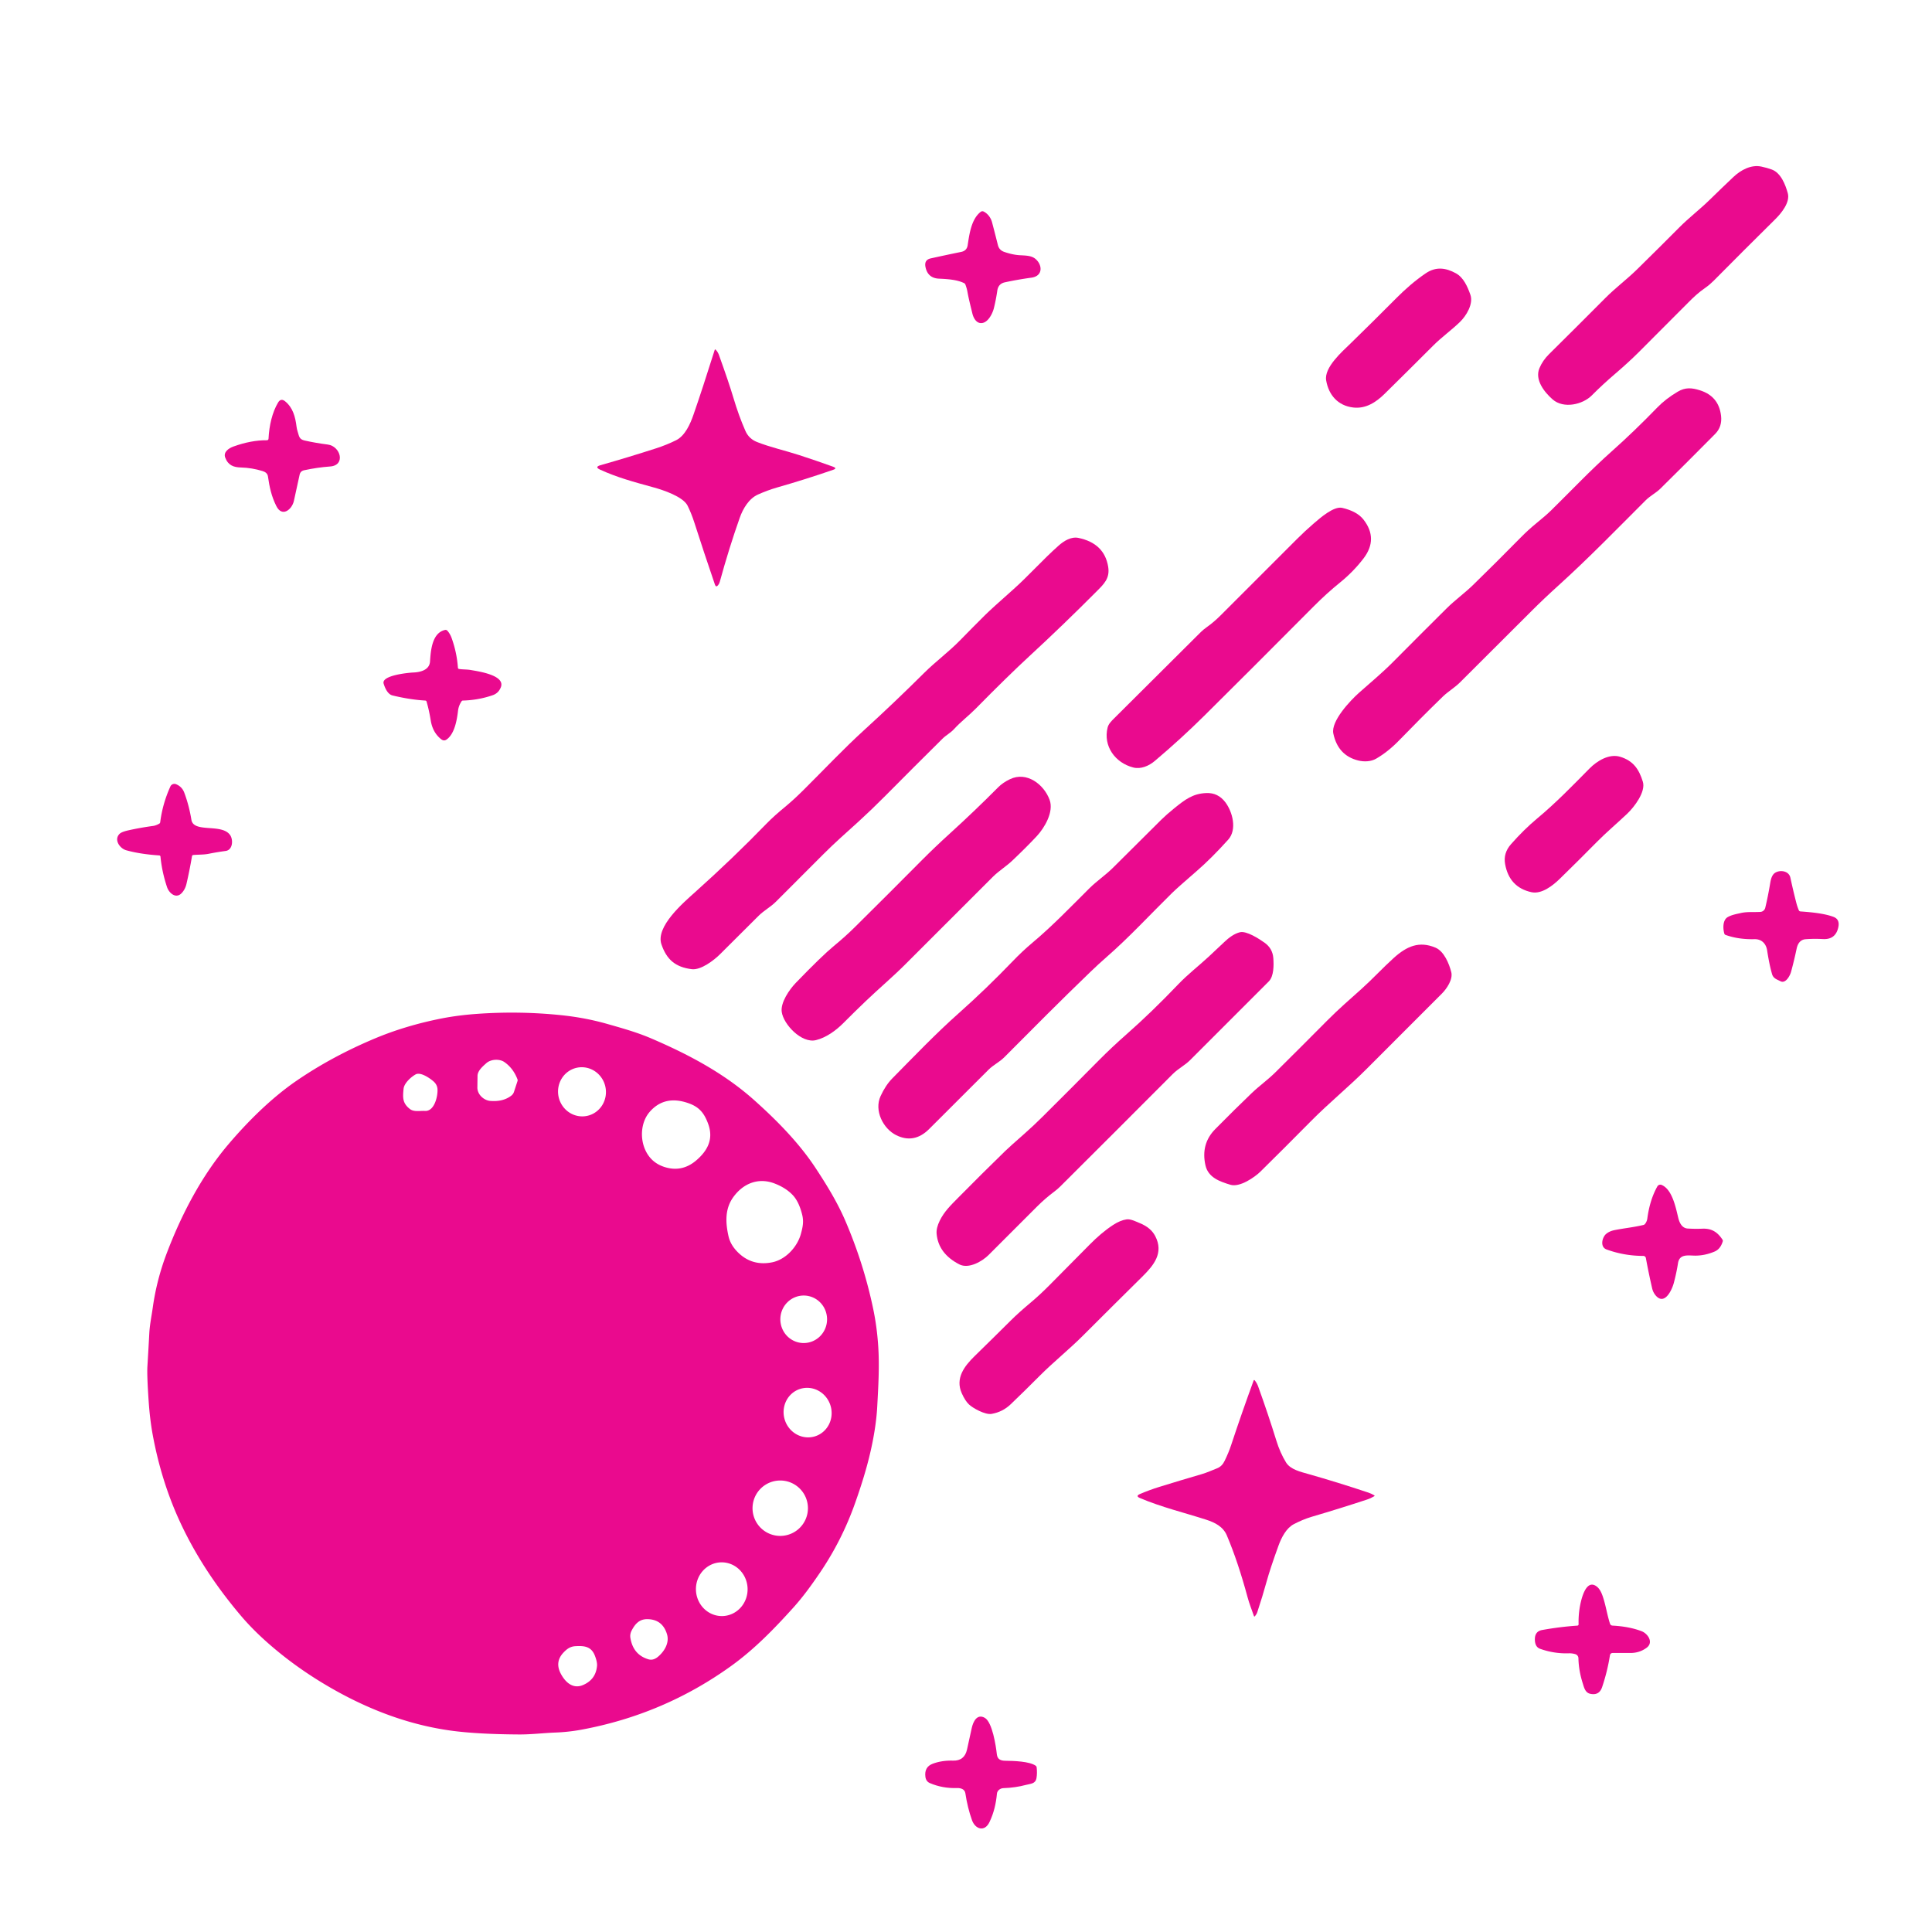 <?xml version="1.0" encoding="UTF-8" standalone="no"?>
<!DOCTYPE svg PUBLIC "-//W3C//DTD SVG 1.1//EN" "http://www.w3.org/Graphics/SVG/1.1/DTD/svg11.dtd">
<svg xmlns="http://www.w3.org/2000/svg" version="1.1" viewBox="0.00 0.00 1024.00 1024.00">
<path fill="#ea0a8e" d="
  M 822.91 211.69
  C 818.43 207.77 813.35 201.24 815.94 195.12
  Q 817.66 191.04 821.02 187.72
  Q 835.78 173.13 850.84 157.98
  C 856.24 152.54 862.25 148.09 867.60 142.85
  Q 879.17 131.50 890.05 120.55
  C 895.22 115.35 900.99 110.97 906.07 106.00
  Q 912.40 99.80 918.74 93.81
  C 922.67 90.10 928.14 87.12 933.60 88.30
  Q 936.55 88.93 939.08 89.85
  C 943.91 91.61 946.32 97.90 947.57 102.42
  C 948.89 107.22 944.19 112.96 940.92 116.20
  Q 923.90 133.02 908.30 148.78
  Q 906.18 150.91 903.97 152.45
  C 900.15 155.09 897.63 157.51 894.69 160.47
  Q 882.03 173.25 868.47 186.76
  Q 863.16 192.04 856.02 198.16
  Q 849.34 203.88 843.64 209.62
  C 838.86 214.41 828.76 216.81 822.91 211.69
  Z"
/>
<path fill="#ea0a8e" d="
  M 511.02 150.08
  C 507.22 148.18 501.92 147.89 497.73 147.70
  Q 491.63 147.43 490.50 141.36
  Q 489.83 137.72 493.31 136.95
  Q 501.41 135.16 509.47 133.51
  Q 512.44 132.90 512.88 129.99
  C 513.76 124.29 514.75 116.18 519.78 112.29
  A 1.49 1.47 -50.4 0 1 521.37 112.13
  C 523.61 113.26 525.20 115.49 525.82 117.87
  Q 527.44 124.02 528.90 129.86
  Q 529.58 132.60 532.25 133.51
  Q 536.62 135.01 540.26 135.26
  C 543.09 135.45 546.52 135.32 548.77 137.19
  C 552.58 140.35 552.91 146.31 546.68 147.17
  Q 539.44 148.16 532.59 149.64
  Q 529.12 150.39 528.59 154.05
  Q 527.95 158.53 526.82 163.19
  C 526.01 166.52 523.36 171.53 519.72 171.24
  C 517.28 171.05 515.90 168.34 515.38 166.16
  C 514.45 162.31 513.45 158.48 512.75 154.59
  Q 512.42 152.75 511.67 150.80
  Q 511.49 150.31 511.02 150.08
  Z"
/>
<path fill="#ea0a8e" d="
  M 702.90 201.63
  C 701.72 194.75 711.37 186.38 715.83 182.03
  Q 728.04 170.14 740.05 158.05
  C 744.74 153.33 750.03 148.67 755.70 144.84
  C 761.14 141.16 766.34 141.96 771.61 144.82
  C 775.70 147.05 777.83 151.93 779.35 156.27
  C 781.01 161.03 777.20 167.38 773.78 170.67
  C 769.28 175.02 764.06 178.73 759.68 183.12
  Q 746.54 196.27 733.87 208.74
  C 729.27 213.27 723.82 216.76 717.25 215.99
  C 709.06 215.03 704.20 209.29 702.90 201.63
  Z"
/>
<path fill="#ea0a8e" d="
  M 392.07 274.46
  Q 386.45 290.34 381.48 308.43
  Q 381.22 309.39 380.60 310.16
  Q 379.50 311.52 378.93 309.86
  Q 373.20 293.11 368.01 276.94
  Q 366.50 272.24 364.46 268.07
  C 362.08 263.18 351.24 259.65 346.61 258.38
  C 335.61 255.35 327.05 253.05 318.06 248.92
  Q 314.98 247.50 318.25 246.57
  Q 333.36 242.27 347.88 237.58
  C 351.45 236.43 355.01 234.99 358.37 233.32
  C 363.13 230.95 365.88 224.64 367.54 219.86
  Q 372.28 206.21 378.79 185.52
  Q 378.96 184.97 379.36 185.38
  Q 380.47 186.53 381.04 188.10
  Q 386.35 202.84 388.73 210.86
  Q 391.55 220.36 395.07 228.36
  Q 396.93 232.58 401.22 234.27
  C 408.30 237.07 416.19 238.80 423.58 241.21
  Q 432.85 244.22 441.61 247.38
  Q 443.88 248.21 441.60 249.00
  Q 427.50 253.91 411.62 258.45
  C 408.29 259.41 404.98 260.68 401.83 262.07
  C 396.94 264.21 393.79 269.58 392.07 274.46
  Z"
/>
<path fill="#ea0a8e" d="
  M 889.21 207.62
  C 893.32 205.18 896.71 205.52 901.00 206.87
  Q 911.02 210.01 912.20 220.42
  Q 912.85 226.17 909.08 229.98
  Q 893.85 245.37 880.05 258.97
  C 877.72 261.27 874.60 262.81 872.23 265.18
  C 857.32 280.07 842.10 295.78 825.97 310.36
  Q 818.18 317.40 811.59 324.00
  Q 792.19 343.42 773.80 361.71
  C 771.01 364.48 767.49 366.52 764.74 369.19
  Q 753.00 380.60 741.61 392.36
  Q 735.74 398.43 729.43 402.09
  C 726.65 403.71 723.03 403.85 719.89 403.08
  Q 709.13 400.41 706.69 388.78
  C 705.32 382.19 715.79 371.20 720.31 367.18
  C 726.35 361.82 732.58 356.66 738.35 350.85
  Q 752.46 336.63 766.67 322.52
  C 771.09 318.12 776.30 314.38 780.70 310.10
  Q 792.78 298.34 806.02 284.88
  Q 809.99 280.85 814.07 277.52
  Q 819.47 273.12 822.08 270.56
  C 832.64 260.20 843.00 249.21 854.25 239.21
  Q 866.13 228.65 878.43 215.95
  Q 882.83 211.40 889.21 207.62
  Z"
/>
<path fill="#ea0a8e" d="
  M 142.33 232.45
  C 142.67 225.62 144.26 218.59 147.38 213.37
  Q 148.86 210.89 151.08 212.67
  C 155.23 216.02 156.52 220.88 157.17 226.11
  Q 157.34 227.47 157.76 228.75
  C 158.57 231.20 158.47 232.82 161.47 233.49
  Q 167.39 234.81 173.73 235.62
  C 180.53 236.49 183.37 246.66 174.93 247.25
  Q 168.38 247.71 161.17 249.25
  Q 159.21 249.67 158.80 251.63
  Q 157.38 258.32 155.77 265.50
  C 154.76 270.00 149.55 274.40 146.46 268.22
  C 143.88 263.08 142.82 258.12 142.02 252.52
  C 141.79 250.93 140.60 250.11 139.18 249.68
  Q 133.51 247.93 127.75 247.78
  C 123.80 247.68 120.91 246.64 119.37 242.53
  C 118.23 239.52 121.37 237.52 123.71 236.67
  Q 133.11 233.28 141.39 233.34
  Q 142.29 233.35 142.33 232.45
  Z"
/>
<path fill="#ea0a8e" d="
  M 696.35 277.41
  C 699.85 274.39 707.00 268.14 711.42 269.18
  Q 719.25 271.01 722.66 275.36
  Q 730.64 285.57 722.69 295.99
  C 719.13 300.65 714.91 304.98 710.25 308.74
  Q 703.23 314.41 696.29 321.39
  Q 662.88 355.00 638.35 379.30
  Q 625.90 391.64 612.06 403.32
  C 608.99 405.91 604.71 407.83 600.63 406.78
  C 591.08 404.34 584.60 395.45 587.06 385.60
  C 587.55 383.64 589.09 382.17 590.49 380.77
  Q 613.89 357.43 636.46 335.01
  Q 637.78 333.70 639.62 332.40
  Q 643.33 329.77 646.82 326.29
  Q 667.40 305.75 687.51 285.61
  Q 691.59 281.52 696.35 277.41
  Z"
/>
<path fill="#ea0a8e" d="
  M 366.65 513.69
  C 357.92 512.60 353.31 508.55 350.57 500.51
  C 347.37 491.12 362.23 478.41 368.26 473.00
  Q 388.55 454.84 406.19 436.62
  C 409.17 433.55 412.53 430.61 416.05 427.71
  Q 420.66 423.89 425.54 419.05
  C 437.42 407.25 446.87 397.11 458.13 386.85
  Q 474.10 372.29 489.84 356.64
  C 495.90 350.61 502.90 345.51 509.04 339.19
  Q 515.00 333.07 522.10 326.01
  Q 525.36 322.77 536.89 312.55
  C 545.09 305.29 552.69 296.61 561.14 289.15
  C 563.88 286.71 567.73 284.30 571.59 285.10
  Q 585.33 287.96 587.36 300.40
  C 588.37 306.61 585.03 309.62 581.12 313.55
  Q 563.50 331.26 546.14 347.26
  Q 533.81 358.65 517.19 375.56
  C 513.47 379.34 509.21 382.52 505.61 386.49
  C 503.86 388.42 501.43 389.65 499.57 391.50
  Q 484.03 406.88 469.25 421.80
  Q 462.18 428.93 455.15 435.35
  C 448.76 441.18 442.43 446.67 436.41 452.74
  Q 423.66 465.57 411.22 477.95
  C 408.37 480.78 404.96 482.54 402.14 485.33
  Q 392.27 495.11 381.67 505.72
  C 378.40 509.00 371.45 514.29 366.65 513.69
  Z"
/>
<path fill="#ea0a8e" d="
  M 243.35 354.57
  C 245.36 354.89 247.38 354.76 249.42 355.11
  C 253.30 355.79 267.91 357.81 265.48 364.20
  Q 264.26 367.38 261.17 368.46
  Q 253.65 371.08 245.36 371.31
  Q 244.90 371.32 244.64 371.70
  Q 243.08 374.02 242.76 376.76
  C 242.17 381.80 240.88 389.12 236.63 392.01
  Q 235.27 392.93 233.86 391.83
  Q 229.36 388.31 228.31 381.92
  Q 227.43 376.48 226.09 371.85
  Q 225.94 371.34 225.40 371.31
  Q 217.24 370.83 208.03 368.60
  C 205.46 367.97 204.04 364.64 203.34 362.35
  C 202.00 357.94 216.44 356.55 219.09 356.44
  C 222.78 356.28 227.63 355.15 227.92 350.60
  C 228.30 344.74 229.00 335.44 235.87 333.89
  A 1.30 1.29 62.9 0 1 237.13 334.30
  Q 238.59 335.98 239.38 338.18
  Q 242.14 345.88 242.70 353.87
  Q 242.75 354.48 243.35 354.57
  Z"
/>
<path fill="#ea0a8e" d="
  M 858.71 401.10
  C 865.73 403.23 868.71 407.77 870.74 414.31
  C 872.40 419.65 866.19 427.72 862.53 431.21
  C 857.22 436.27 851.55 441.00 846.33 446.29
  Q 836.61 456.15 826.70 465.80
  C 823.01 469.41 817.09 474.06 811.69 472.88
  Q 799.96 470.30 797.74 457.98
  Q 796.68 452.16 800.87 447.43
  Q 807.76 439.62 814.64 433.89
  C 824.70 425.52 833.40 416.51 842.45 407.35
  C 846.59 403.16 852.96 399.37 858.71 401.10
  Z"
/>
<path fill="#ea0a8e" d="
  M 556.32 423.94
  C 558.65 430.29 553.63 438.76 549.48 443.21
  Q 544.22 448.85 536.62 456.07
  C 533.30 459.23 529.50 461.49 526.30 464.67
  Q 502.35 488.55 479.89 511.06
  C 473.24 517.72 465.85 523.94 458.93 530.56
  Q 452.68 536.53 447.08 542.17
  C 443.10 546.18 437.91 549.96 432.47 551.29
  C 424.86 553.15 415.24 542.95 414.33 536.30
  C 413.65 531.34 418.38 524.47 421.79 520.94
  Q 435.59 506.64 442.00 501.36
  Q 448.08 496.35 452.94 491.54
  Q 470.92 473.75 488.67 455.86
  Q 495.46 449.02 503.57 441.66
  Q 516.43 429.98 529.15 417.19
  Q 531.54 414.80 535.27 413.00
  C 544.20 408.68 553.33 415.77 556.32 423.94
  Z"
/>
<path fill="#ea0a8e" d="
  M 84.34 453.39
  Q 74.18 452.70 66.87 450.65
  C 63.51 449.70 60.17 445.02 63.43 441.91
  Q 64.52 440.88 68.02 440.10
  Q 74.39 438.68 81.15 437.76
  Q 82.60 437.56 84.37 436.58
  Q 84.86 436.31 84.92 435.76
  Q 86.16 425.99 90.30 416.85
  A 2.35 2.34 -66.5 0 1 93.33 415.65
  Q 96.47 416.94 97.67 420.13
  Q 100.19 426.84 101.45 434.51
  C 102.63 441.70 117.60 436.22 121.99 442.64
  C 123.68 445.10 123.42 450.53 119.57 451.03
  Q 115.31 451.59 110.58 452.53
  C 107.84 453.07 105.20 452.91 102.46 453.17
  Q 101.86 453.23 101.76 453.82
  Q 100.56 460.98 98.84 468.45
  Q 98.13 471.49 96.18 473.47
  C 93.18 476.51 89.58 473.33 88.54 470.21
  Q 85.84 462.12 85.06 454.08
  Q 85.00 453.43 84.34 453.39
  Z"
/>
<path fill="#ea0a8e" d="
  M 475.00 601.66
  C 468.10 598.23 463.19 588.63 466.73 580.94
  Q 469.39 575.16 472.99 571.52
  C 484.36 560.01 495.95 547.86 508.18 537.00
  Q 522.68 524.12 536.72 509.51
  Q 541.90 504.11 547.18 499.69
  C 557.90 490.69 567.36 480.81 577.47 470.75
  C 581.25 466.99 586.11 463.73 590.05 459.78
  Q 602.00 447.85 615.54 434.43
  Q 618.23 431.78 622.28 428.49
  C 628.16 423.73 632.22 420.63 639.35 420.33
  Q 645.57 420.07 649.48 425.24
  C 653.30 430.31 655.76 439.72 650.98 445.03
  Q 642.04 454.96 634.27 461.68
  Q 624.10 470.47 621.17 473.35
  C 609.51 484.80 598.49 496.83 586.26 507.47
  Q 582.31 510.91 577.92 515.14
  C 562.32 530.15 547.12 545.45 532.23 560.43
  C 529.74 562.93 526.47 564.44 523.97 566.94
  Q 509.12 581.80 492.45 598.42
  Q 484.48 606.37 475.00 601.66
  Z"
/>
<path fill="#ea0a8e" d="
  M 954.32 483.08
  C 960.08 483.48 967.04 484.16 971.79 485.96
  Q 975.28 487.28 974.33 491.54
  Q 972.87 498.08 966.22 497.72
  Q 961.41 497.46 957.06 497.80
  Q 953.23 498.09 952.23 502.91
  Q 950.94 509.07 949.30 515.09
  C 948.73 517.17 946.41 521.48 943.71 520.09
  C 941.79 519.09 939.90 518.64 939.22 516.27
  Q 937.74 511.12 936.62 503.76
  C 936.07 500.14 933.67 497.69 929.91 497.78
  Q 921.36 497.98 914.57 495.52
  Q 914.10 495.35 913.95 494.88
  C 913.16 492.35 912.98 487.68 915.70 486.10
  C 917.83 484.87 920.36 484.45 922.74 483.91
  C 926.09 483.14 929.66 483.55 933.06 483.32
  A 2.84 2.83 -85.1 0 0 935.62 481.16
  Q 937.12 474.92 938.30 467.76
  Q 938.79 464.75 939.97 463.37
  C 942.09 460.85 948.04 461.01 948.94 465.19
  Q 950.42 472.07 952.11 478.62
  Q 952.60 480.54 953.40 482.43
  Q 953.66 483.04 954.32 483.08
  Z"
/>
<path fill="#ea0a8e" d="
  M 498.09 646.97
  C 500.51 642.07 503.87 638.86 507.73 634.94
  Q 520.13 622.37 532.79 610.05
  Q 534.95 607.95 543.04 600.83
  Q 547.88 596.56 552.69 591.78
  Q 568.65 575.90 582.74 561.66
  Q 589.19 555.15 597.26 548.03
  Q 610.44 536.42 624.42 521.78
  C 629.54 516.42 635.19 512.07 640.50 507.18
  Q 644.90 503.13 648.99 499.21
  C 651.22 497.07 654.17 494.84 657.17 494.11
  C 660.69 493.25 667.33 497.59 670.20 499.62
  Q 674.51 502.66 674.89 507.85
  C 675.16 511.54 675.21 517.45 672.48 520.17
  Q 649.56 543.10 630.81 561.86
  C 627.96 564.71 624.43 566.40 621.60 569.24
  Q 592.21 598.73 561.84 628.97
  Q 560.46 630.34 558.68 631.66
  Q 554.11 635.07 549.79 639.36
  Q 537.39 651.69 524.02 665.13
  C 520.63 668.54 513.44 672.70 508.47 670.15
  Q 497.40 664.45 496.43 654.00
  Q 496.14 650.92 498.09 646.97
  Z"
/>
<path fill="#ea0a8e" d="
  M 652.14 627.95
  C 646.56 626.26 640.38 624.15 638.92 617.67
  Q 636.36 606.32 644.06 598.50
  Q 654.20 588.21 663.47 579.33
  C 667.46 575.52 672.00 572.31 675.97 568.37
  Q 689.27 555.21 703.45 540.91
  C 709.47 534.84 715.42 529.71 721.60 524.17
  C 727.53 518.85 732.98 512.90 738.72 507.73
  C 745.63 501.50 752.21 498.63 760.85 502.28
  C 765.40 504.21 768.09 510.83 769.21 515.27
  C 770.17 519.10 766.79 524.05 764.28 526.57
  Q 744.10 546.75 724.07 566.81
  C 714.74 576.15 704.29 584.66 694.92 594.14
  Q 680.24 608.98 668.08 620.95
  C 665.02 623.96 657.14 629.45 652.14 627.95
  Z"
/>
<path fill="#ea0a8e" d="
  M 198.71 550.40
  Q 214.87 543.62 233.76 539.86
  Q 242.77 538.07 253.27 537.34
  Q 275.74 535.78 297.75 538.10
  Q 310.36 539.43 321.76 542.68
  C 329.59 544.91 337.48 547.09 345.13 550.37
  C 366.01 559.31 384.34 569.33 399.83 583.18
  C 411.45 593.56 423.37 605.56 432.23 619.01
  C 438.17 628.03 443.81 637.18 448.12 647.23
  Q 457.87 669.98 462.85 693.90
  Q 464.79 703.20 465.47 713.42
  C 466.19 724.26 465.52 734.95 464.94 745.73
  Q 464.64 751.30 463.61 757.91
  C 461.50 771.41 457.72 783.95 453.22 796.67
  Q 446.20 816.51 434.48 833.72
  C 430.13 840.12 425.64 846.35 420.47 852.08
  C 410.36 863.29 399.90 874.07 387.69 882.88
  Q 351.93 908.68 308.15 916.77
  Q 301.33 918.03 294.25 918.29
  C 287.96 918.53 281.52 919.34 275.07 919.30
  Q 253.88 919.17 240.39 917.45
  Q 209.94 913.56 179.59 896.99
  Q 158.83 885.65 142.11 870.93
  Q 134.00 863.80 127.82 856.53
  Q 106.48 831.43 94.43 804.48
  Q 85.36 784.19 81.01 760.84
  Q 79.46 752.53 78.78 742.49
  Q 77.85 728.85 78.13 724.24
  Q 78.66 715.51 79.13 706.69
  C 79.38 702.04 80.35 697.49 80.99 692.90
  Q 83.04 678.35 88.30 664.44
  C 96.24 643.48 106.97 623.10 121.03 606.54
  C 131.17 594.61 143.71 582.04 157.23 572.78
  Q 176.03 559.91 198.71 550.40
  Z
  M 253.10 570.25
  Q 253.06 573.24 253.02 576.41
  C 252.98 580.09 256.43 583.23 259.87 583.51
  Q 266.76 584.06 271.09 580.64
  A 4.08 4.03 80.2 0 0 272.41 578.74
  L 274.29 573.00
  Q 274.45 572.53 274.27 572.06
  Q 272.01 566.14 267.28 562.88
  C 264.77 561.15 260.20 561.31 257.73 563.53
  C 255.82 565.25 253.13 567.52 253.10 570.25
  Z
  M 311.114 591.449
  A 13.04 12.68 78.3 0 0 320.887 576.109
  A 13.04 12.68 78.3 0 0 305.826 565.911
  A 13.04 12.68 78.3 0 0 296.053 581.251
  A 13.04 12.68 78.3 0 0 311.114 591.449
  Z
  M 225.22 588.82
  C 230.28 589.12 232.11 580.95 231.88 577.29
  Q 231.73 574.87 229.73 573.13
  C 227.82 571.46 222.87 568.01 220.27 569.47
  C 217.84 570.82 214.19 574.11 213.90 577.09
  C 213.44 581.73 213.27 584.69 217.26 587.80
  C 219.41 589.47 222.62 588.66 225.22 588.82
  Z
  M 365.08 584.78
  Q 352.36 580.21 344.43 589.22
  C 339.60 594.70 339.07 603.51 342.23 609.97
  Q 345.31 616.26 351.98 618.46
  Q 361.49 621.61 369.23 614.86
  C 375.05 609.78 378.28 603.74 375.36 595.71
  C 373.28 590.00 370.66 586.79 365.08 584.78
  Z
  M 425.18 643.87
  Q 423.47 636.88 420.12 633.37
  Q 416.54 629.61 410.67 627.32
  C 402.02 623.93 393.84 627.18 388.54 634.67
  C 384.19 640.83 384.50 648.04 386.14 655.29
  Q 387.25 660.18 391.67 664.30
  Q 398.99 671.11 409.26 669.05
  C 416.47 667.60 422.62 660.86 424.50 653.96
  C 425.45 650.44 426.09 647.61 425.18 643.87
  Z
  M 425.738 711.838
  A 12.59 12.38 91.1 0 0 438.358 699.488
  A 12.59 12.38 91.1 0 0 426.222 686.662
  A 12.59 12.38 91.1 0 0 413.602 699.012
  A 12.59 12.38 91.1 0 0 425.738 711.838
  Z
  M 431.945 761.291
  A 13.17 12.69 72.8 0 0 440.173 744.957
  A 13.17 12.69 72.8 0 0 424.156 736.129
  A 13.17 12.69 72.8 0 0 415.928 752.462
  A 13.17 12.69 72.8 0 0 431.945 761.291
  Z
  M 428.22 799.38
  A 14.68 14.68 0.0 0 0 413.54 784.70
  A 14.68 14.68 0.0 0 0 398.86 799.38
  A 14.68 14.68 0.0 0 0 413.54 814.06
  A 14.68 14.68 0.0 0 0 428.22 799.38
  Z
  M 383.146 856.538
  A 14.24 13.69 87.6 0 0 396.228 841.737
  A 14.24 13.69 87.6 0 0 381.954 828.082
  A 14.24 13.69 87.6 0 0 368.872 842.883
  A 14.24 13.69 87.6 0 0 383.146 856.538
  Z
  M 334.12 868.13
  Q 335.57 876.98 343.56 879.43
  C 345.65 880.07 347.36 879.31 348.92 877.97
  C 352.23 875.12 354.90 870.65 353.51 866.12
  Q 351.13 858.35 343.24 858.19
  C 338.93 858.09 336.66 860.65 334.80 864.19
  Q 333.79 866.12 334.12 868.13
  Z
  M 297.20 887.03
  C 299.52 891.47 303.58 895.44 309.04 893.09
  Q 315.79 890.18 316.43 882.99
  C 316.59 881.23 315.91 879.10 315.27 877.47
  C 313.33 872.53 309.51 872.25 304.94 872.51
  C 302.19 872.67 300.36 874.06 298.58 875.98
  Q 294.00 880.89 297.20 887.03
  Z"
/>
<path fill="#ea0a8e" d="
  M 872.35 666.81
  A 1.40 1.40 0.0 0 0 870.97 665.66
  Q 860.80 665.63 851.51 662.24
  C 847.90 660.93 849.15 655.79 851.30 653.99
  Q 853.02 652.54 855.74 651.99
  C 860.87 650.96 865.51 650.56 871.04 649.26
  Q 871.57 649.13 871.90 648.71
  Q 872.90 647.44 873.12 645.82
  Q 874.41 636.01 878.42 628.84
  A 1.82 1.81 -63.8 0 1 880.72 628.05
  C 886.44 630.50 888.22 640.28 889.58 645.74
  C 890.25 648.38 891.65 650.98 894.54 651.15
  Q 898.50 651.39 902.35 651.23
  C 907.30 651.02 910.37 653.11 912.96 657.05
  Q 913.24 657.49 913.09 657.98
  Q 911.86 662.05 908.77 663.35
  Q 903.71 665.49 898.65 665.51
  C 895.00 665.53 890.19 664.34 889.38 669.51
  Q 888.57 674.73 887.11 680.14
  C 886.11 683.81 882.29 691.91 877.70 686.79
  Q 876.19 685.10 875.68 682.87
  Q 873.82 674.83 872.35 666.81
  Z"
/>
<path fill="#ea0a8e" d="
  M 604.29 648.36
  Q 609.97 650.70 612.28 655.12
  C 616.96 664.06 611.56 670.60 605.42 676.67
  Q 591.15 690.76 573.96 707.94
  C 566.57 715.32 558.33 721.91 550.95 729.31
  Q 543.01 737.29 535.69 744.29
  Q 531.40 748.39 525.56 749.39
  C 522.11 749.98 515.61 746.31 513.59 744.40
  Q 511.54 742.47 509.75 738.45
  C 506.22 730.49 511.09 724.11 516.66 718.68
  Q 527.14 708.44 535.76 699.86
  Q 539.91 695.73 546.23 690.44
  Q 551.18 686.29 556.57 680.84
  Q 567.42 669.87 577.76 659.44
  C 581.41 655.75 585.53 652.16 589.93 649.28
  Q 593.78 646.76 597.15 646.29
  C 599.31 645.99 602.27 647.53 604.29 648.36
  Z"
/>
<path fill="#ea0a8e" d="
  M 650.26 813.82
  C 648.28 809.14 643.95 806.97 639.37 805.49
  C 627.72 801.73 615.45 798.80 604.18 793.98
  Q 601.71 792.93 604.18 791.87
  Q 609.23 789.70 614.50 788.07
  Q 625.72 784.60 636.96 781.32
  C 639.72 780.51 642.39 779.30 645.07 778.24
  C 646.91 777.51 648.15 776.18 649.02 774.40
  Q 651.19 769.99 652.59 765.75
  Q 658.20 748.77 664.43 731.76
  Q 664.66 731.14 665.07 731.66
  Q 666.22 733.10 666.84 734.81
  Q 672.23 749.77 676.50 763.57
  Q 678.48 769.99 681.63 775.13
  C 683.94 778.91 689.47 780.13 693.48 781.27
  Q 708.69 785.58 725.22 791.09
  Q 726.79 791.62 728.32 792.50
  Q 728.80 792.77 728.32 793.06
  Q 726.51 794.15 724.65 794.76
  Q 710.10 799.56 695.22 803.93
  C 691.95 804.89 688.72 806.28 685.71 807.86
  C 681.76 809.94 679.20 814.89 677.61 819.28
  Q 673.24 831.33 671.32 838.30
  Q 669.14 846.19 666.41 854.42
  Q 666.04 855.56 665.19 856.57
  Q 664.79 857.05 664.58 856.46
  C 663.44 853.17 662.15 849.95 661.25 846.61
  Q 656.20 827.87 650.26 813.82
  Z"
/>
<path fill="#ea0a8e" d="
  M 853.32 860.53
  Q 853.65 861.55 854.73 861.61
  Q 863.55 862.08 870.10 864.58
  C 873.34 865.82 876.63 870.51 872.71 873.37
  Q 868.95 876.13 864.10 876.12
  Q 859.46 876.11 854.86 876.11
  Q 853.50 876.11 853.29 877.45
  Q 851.94 885.92 849.17 894.17
  Q 847.61 898.80 842.86 897.75
  C 840.16 897.15 839.59 894.40 838.89 892.20
  Q 836.73 885.39 836.60 878.90
  A 2.31 2.30 8.0 0 0 834.97 876.74
  Q 833.27 876.23 831.48 876.29
  Q 823.62 876.54 816.25 873.88
  C 814.11 873.11 813.53 871.01 813.51 868.96
  Q 813.46 864.64 817.37 863.94
  Q 826.84 862.23 836.03 861.62
  A 0.70 0.70 0.0 0 0 836.69 860.89
  Q 836.57 856.92 837.16 852.84
  C 837.74 848.84 840.32 836.05 846.46 841.02
  Q 848.22 842.44 849.43 845.94
  C 851.13 850.85 851.75 855.71 853.32 860.53
  Z"
/>
<path fill="#ea0a8e" d="
  M 528.34 929.76
  C 528.63 932.48 530.36 933.22 532.84 933.24
  C 537.42 933.30 545.61 933.53 548.95 935.87
  Q 549.39 936.18 549.45 936.72
  Q 549.80 939.84 549.36 942.42
  C 548.82 945.52 546.24 945.38 543.85 946.02
  Q 538.15 947.55 531.84 947.75
  C 530.23 947.79 528.57 948.94 528.40 950.65
  C 527.90 955.97 526.79 960.83 524.43 965.77
  C 521.85 971.17 516.90 969.50 515.19 964.77
  Q 512.82 958.16 511.66 950.45
  C 511.32 948.25 509.17 947.64 507.28 947.70
  Q 499.57 947.96 492.84 945.07
  Q 490.80 944.20 490.48 941.73
  Q 489.81 936.53 494.35 934.82
  Q 499.18 932.99 505.15 933.17
  Q 511.20 933.34 512.55 927.25
  Q 513.84 921.45 515.03 915.95
  C 515.74 912.66 517.80 908.09 521.99 910.51
  C 525.95 912.80 527.88 925.41 528.34 929.76
  Z"
/>
</svg>
